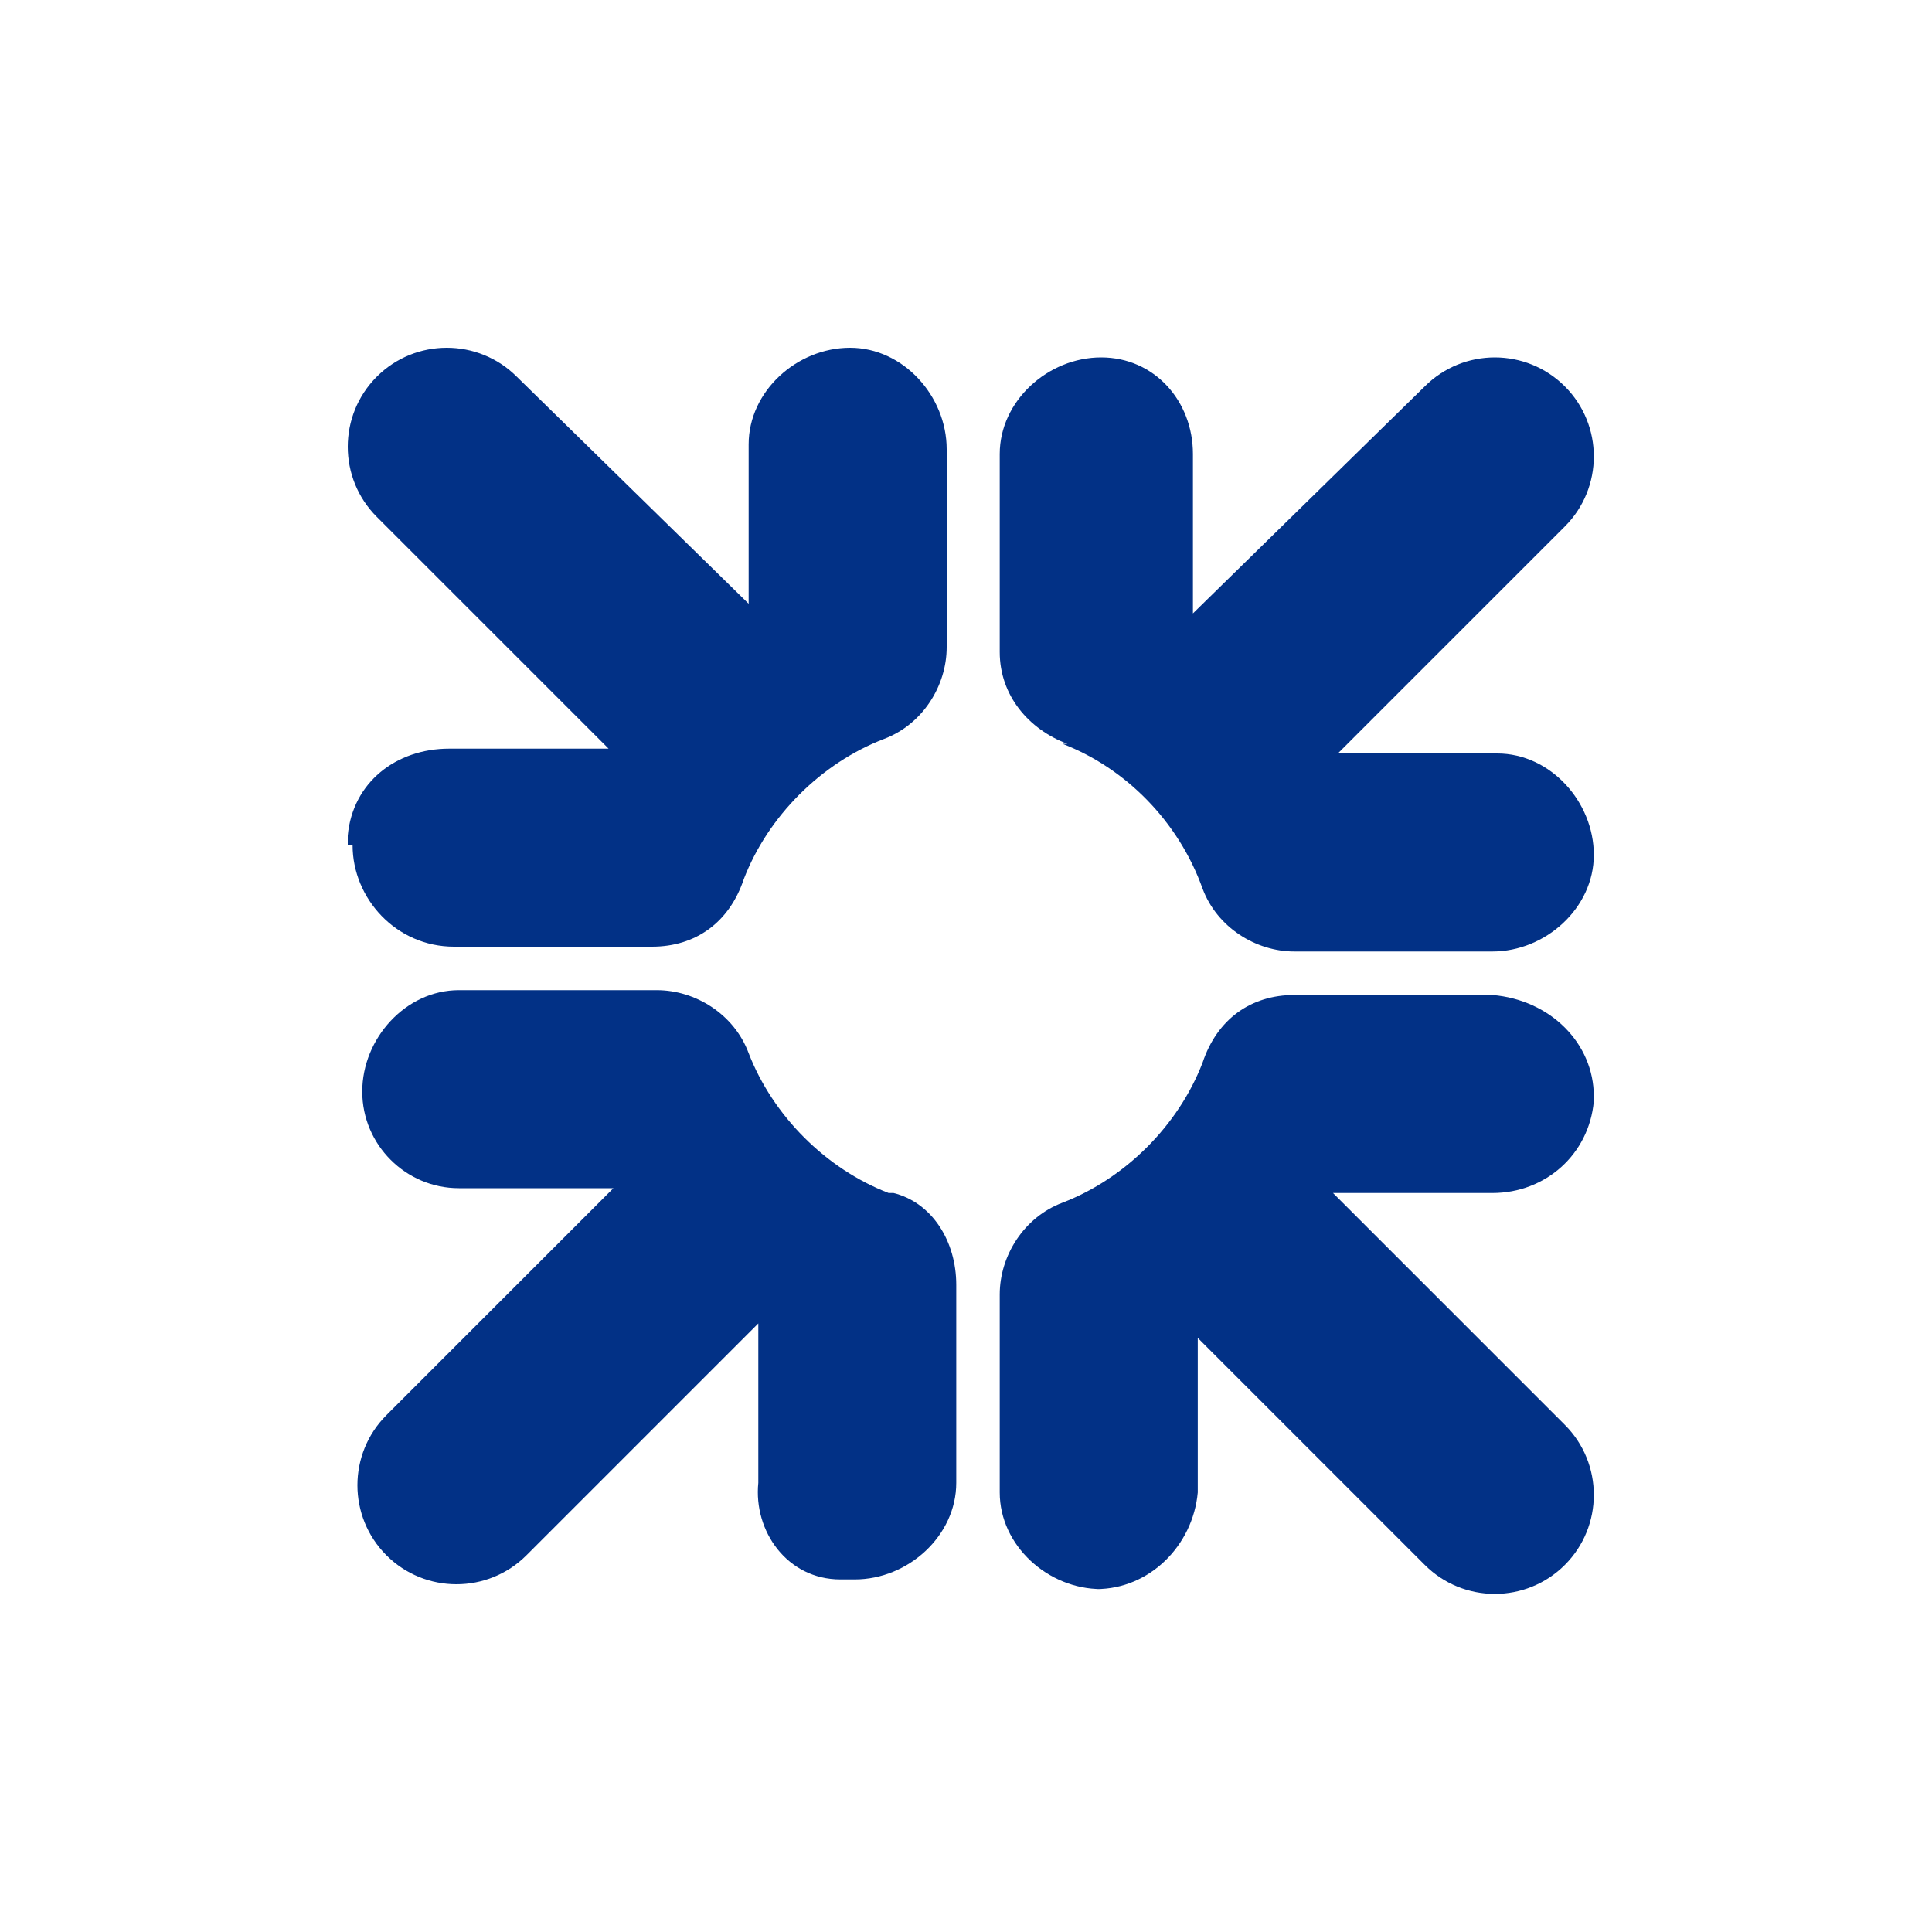 <svg viewBox="0 0 24 24" xmlns="http://www.w3.org/2000/svg">
    <rect width="24" height="24" fill="white" />
    <path transform="translate(-0.809,-0.952)"
        d="M14.008 10.192C14.788 10.492 15.448 11.152 15.748 11.992C15.928 12.472 16.408 12.772 16.888 12.772H19.348C20.008 12.772 20.608 12.232 20.608 11.572C20.608 10.912 20.068 10.312 19.408 10.312H17.428L20.248 7.492C20.728 7.012 20.728 6.232 20.248 5.752C19.768 5.272 18.988 5.272 18.508 5.752L15.628 8.572V6.592C15.628 5.932 15.148 5.392 14.488 5.392C13.828 5.392 13.228 5.932 13.228 6.592V9.052C13.228 9.592 13.588 10.012 14.068 10.192H14.008Z"
        fill="#023186" />
    <path transform="translate(-0.809,-0.952)"
        d="M5.189 11.452C5.189 12.112 5.729 12.712 6.449 12.712H8.909C9.449 12.712 9.869 12.412 10.049 11.872C10.349 11.092 11.009 10.432 11.789 10.132C12.269 9.952 12.569 9.472 12.569 8.992V6.532C12.569 5.872 12.029 5.272 11.369 5.272C10.709 5.272 10.109 5.812 10.109 6.472V8.452L7.229 5.632C6.749 5.152 5.969 5.152 5.489 5.632C5.009 6.112 5.009 6.892 5.489 7.372L8.369 10.252H6.389C5.729 10.252 5.189 10.672 5.129 11.332V11.452H5.189Z"
        fill="#023186" />
    <path transform="translate(-0.809,-0.952)"
        d="M14.428 20.692C15.088 20.692 15.628 20.152 15.688 19.492V17.572L18.508 20.392C18.988 20.872 19.768 20.872 20.248 20.392C20.728 19.912 20.728 19.132 20.248 18.652L17.368 15.772H19.348C20.008 15.772 20.548 15.292 20.608 14.632C20.608 14.632 20.608 14.632 20.608 14.572C20.608 13.912 20.068 13.372 19.348 13.312H16.888C16.348 13.312 15.928 13.612 15.748 14.152C15.448 14.932 14.788 15.592 14.008 15.892C13.528 16.072 13.228 16.552 13.228 17.032V19.492C13.228 20.152 13.828 20.692 14.488 20.692H14.428Z"
        fill="#023186" />
    <path transform="translate(-0.809,-0.952)"
        d="M11.848 15.772C11.069 15.472 10.409 14.812 10.108 14.032C9.929 13.552 9.449 13.252 8.969 13.252H6.509C5.849 13.252 5.309 13.852 5.309 14.512C5.309 15.172 5.849 15.712 6.509 15.712H8.429L5.609 18.532C5.129 19.012 5.129 19.792 5.609 20.272C6.089 20.752 6.869 20.752 7.349 20.272L10.229 17.392V19.372C10.168 19.972 10.588 20.572 11.248 20.572C11.248 20.572 11.368 20.572 11.428 20.572C12.088 20.572 12.688 20.032 12.688 19.372V16.912C12.688 16.372 12.389 15.892 11.909 15.772H11.848Z"
        fill="#023186" />
</svg>